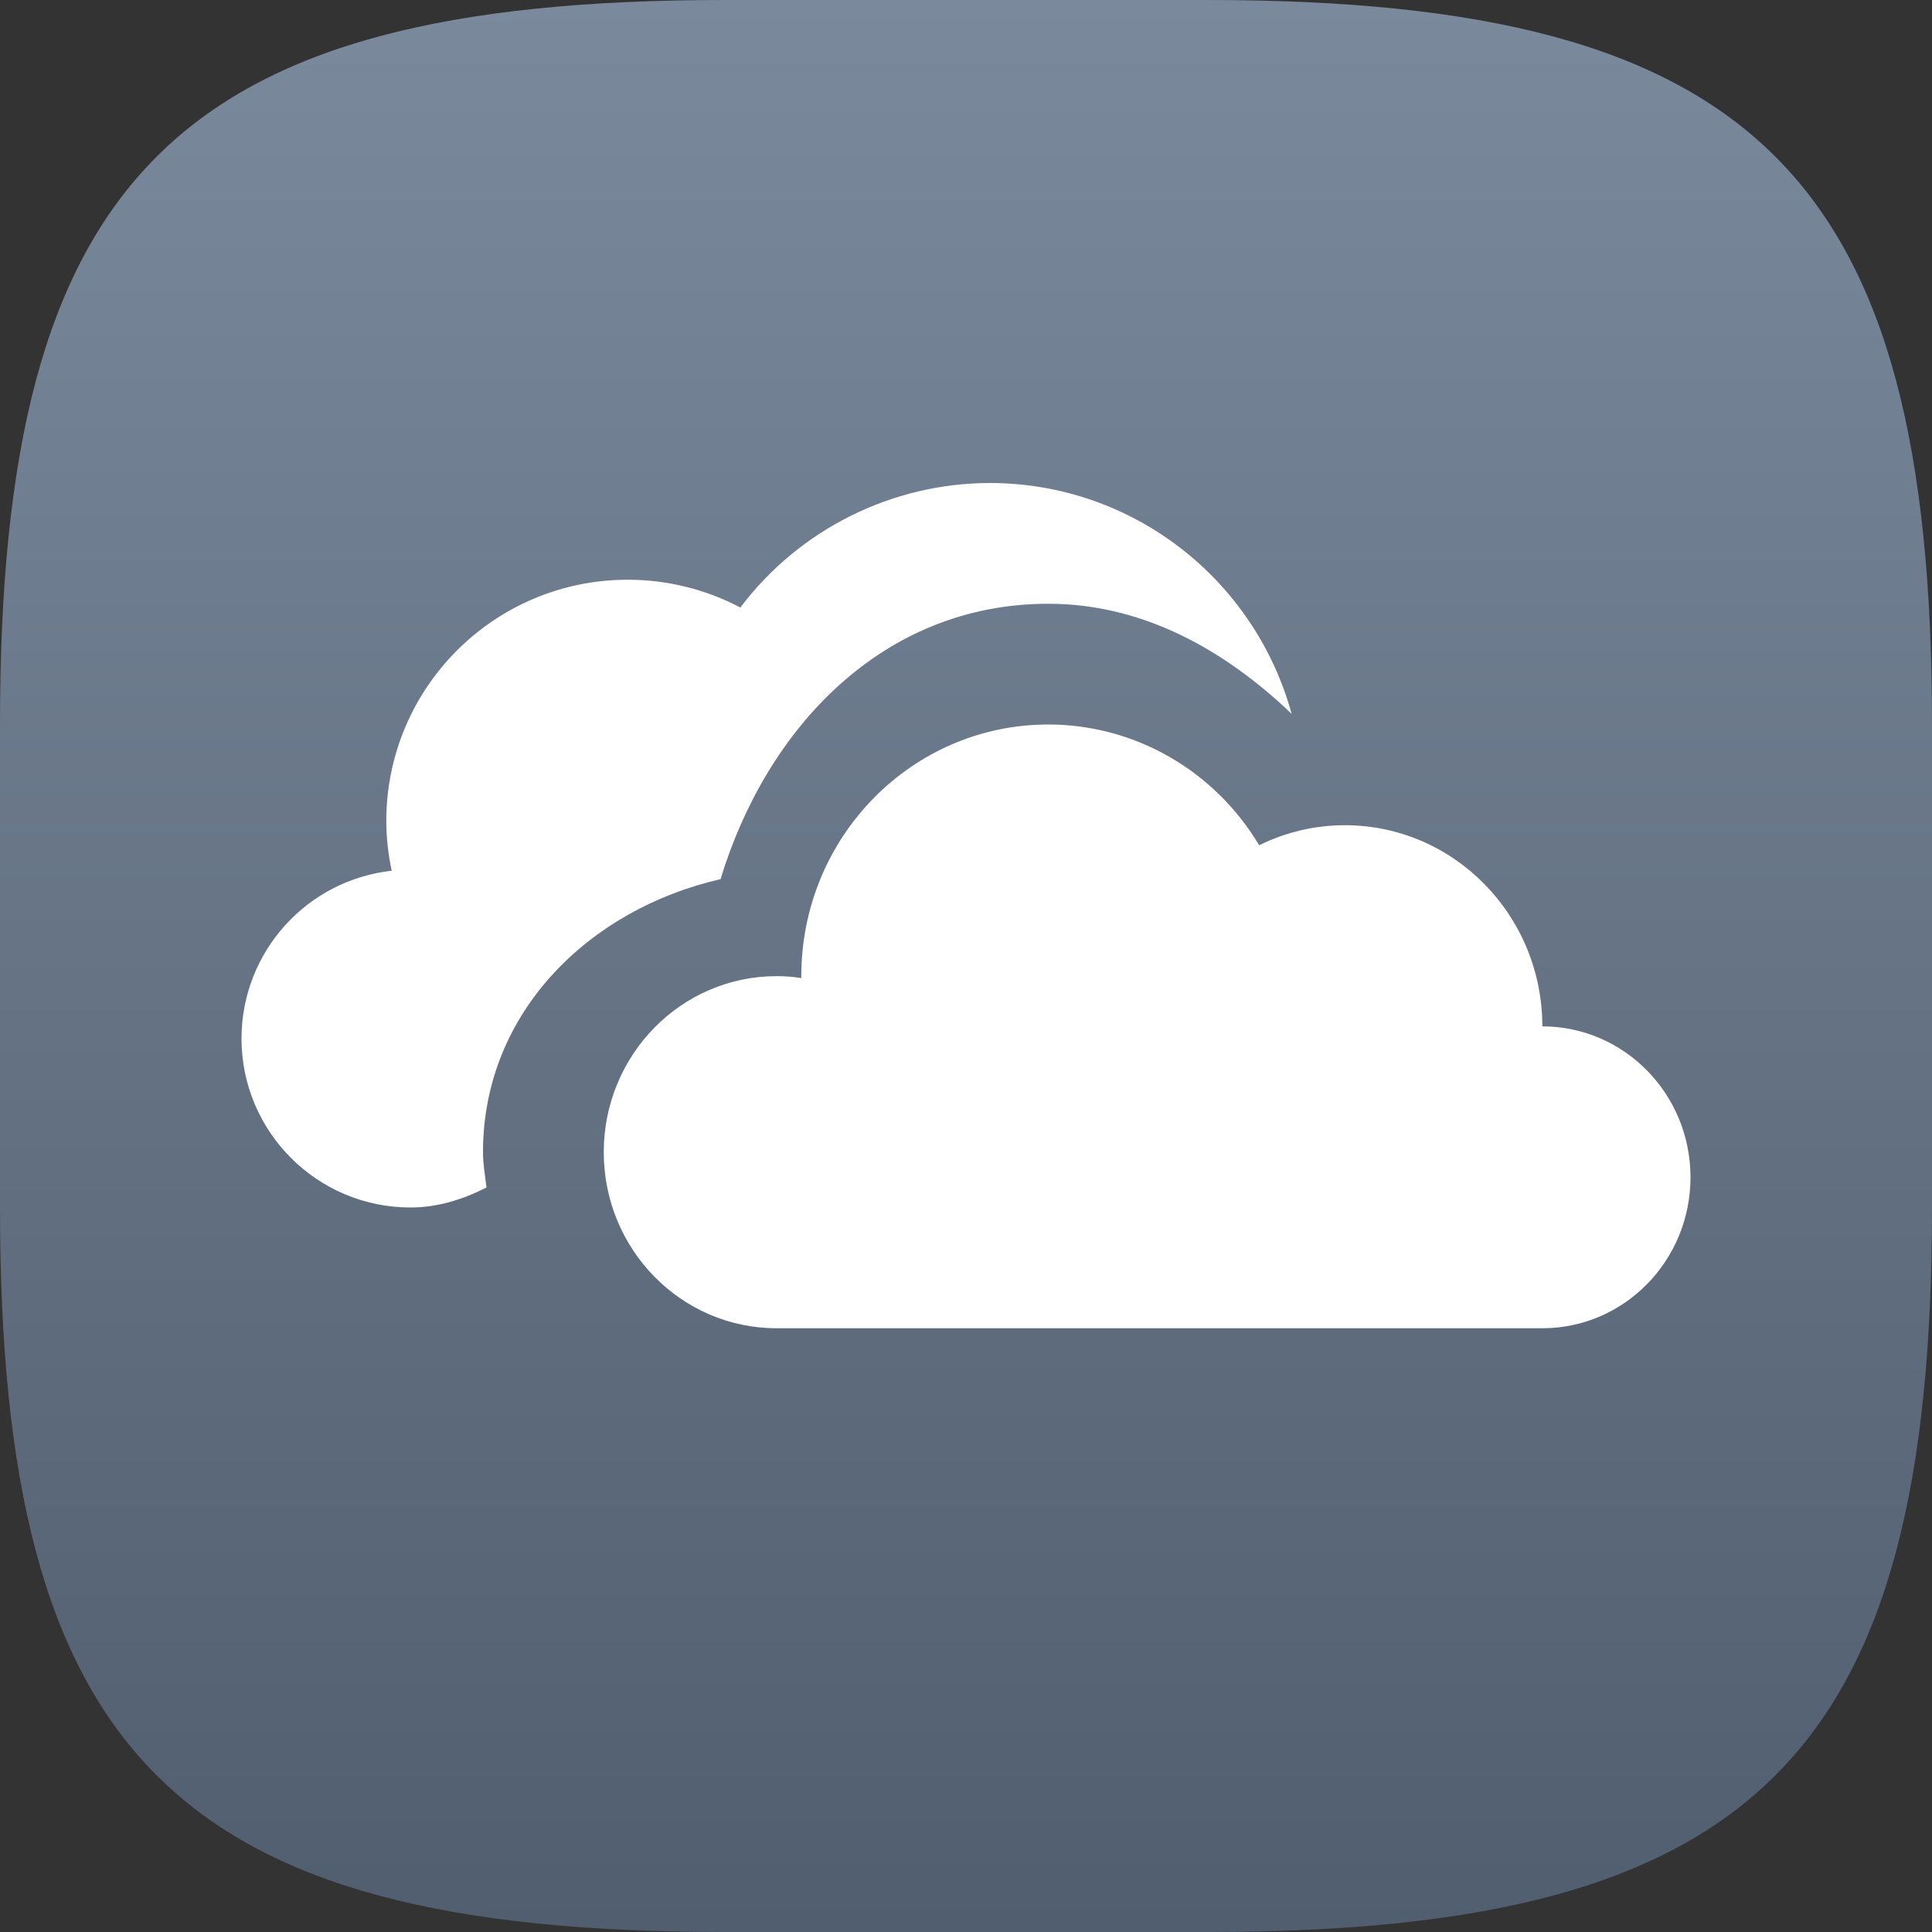 <?xml version="1.0" encoding="UTF-8" standalone="no"?>
<!-- Created with Inkscape (http://www.inkscape.org/) -->

<svg
   width="16"
   height="16"
   viewBox="0 0 16 16"
   version="1.1"
   id="svg5"
   inkscape:version="1.2.1 (9c6d41e410, 2022-07-14)"
   sodipodi:docname="webapp-manager.svg"
   xmlns:inkscape="http://www.inkscape.org/namespaces/inkscape"
   xmlns:sodipodi="http://sodipodi.sourceforge.net/DTD/sodipodi-0.dtd"
   xmlns:xlink="http://www.w3.org/1999/xlink"
   xmlns="http://www.w3.org/2000/svg"
   xmlns:svg="http://www.w3.org/2000/svg">
  <rect x="0" y="0" width="16" height="16" fill="#333333" stroke="none"/>
  <sodipodi:namedview
     id="namedview7"
     pagecolor="#ffffff"
     bordercolor="#000000"
     borderopacity="0.25"
     inkscape:showpageshadow="2"
     inkscape:pageopacity="0.0"
     inkscape:pagecheckerboard="0"
     inkscape:deskcolor="#d1d1d1"
     inkscape:document-units="px"
     showgrid="false"
     inkscape:zoom="51.75"
     inkscape:cx="8"
     inkscape:cy="8"
     inkscape:window-width="1920"
     inkscape:window-height="1008"
     inkscape:window-x="0"
     inkscape:window-y="0"
     inkscape:window-maximized="1"
     inkscape:current-layer="svg5" />
  <defs
     id="defs2">
    <linearGradient
       inkscape:collect="always"
       id="linearGradient2632">
      <stop
         style="stop-color:#515e6f;stop-opacity:1;"
         offset="0"
         id="stop2628" />
      <stop
         style="stop-color:#7a899c;stop-opacity:1;"
         offset="1"
         id="stop2630" />
    </linearGradient>
    <linearGradient
       inkscape:collect="always"
       xlink:href="#linearGradient2632"
       id="linearGradient2118"
       x1="8"
       y1="16"
       x2="8"
       y2="0"
       gradientUnits="userSpaceOnUse" />
  </defs>
  <path
     id="path530"
     style="fill:url(#linearGradient2118);stroke-width:0.5;stroke-linecap:round;stroke-linejoin:round;fill-opacity:1"
     d="M 6 0 C 1.449 0 0 1.47 0 6 L 0 10 C 0 14.53 1.449 16 6 16 L 10 16 C 14.551 16 16 14.53 16 10 L 16 6 C 16 1.47 14.551 0 10 0 L 6 0 z " />
  <path
     d="M 8.199,4 C 7.386,4.001 6.621,4.383 6.131,5.031 5.844,4.88 5.524,4.801 5.199,4.801 c -1.105,0 -2,0.895 -2,2 6.647e-4,0.138 0.016,0.275 0.045,0.41 C 2.536,7.29 2.001,7.887 2,8.6 2,9.373 2.627,10 3.4,10 3.622,10 3.833,9.934 4.029,9.834 4.017,9.737 4,9.641 4,9.541 4,8.386 4.879,7.529 5.967,7.281 6.349,6.026 7.312,5 8.682,5 h 0.002 C 9.467,5.001 10.144,5.383 10.697,5.912 10.388,4.79 9.373,4.001 8.199,4 Z m 0.482,2 c -1.13,2.998e-4 -2.045,0.933 -2.045,2.084 -1.92e-5,0.005 -1.92e-5,0.01 0,0.016 C 6.569,8.089 6.5,8.084 6.432,8.084 5.641,8.084 5.001,8.736 5,9.541 5,10.347 5.641,11 6.432,11 H 12.773 C 13.451,11 14,10.44 14,9.75 14,9.06 13.451,8.5 12.773,8.5 12.773,7.58 12.04,6.834 11.137,6.834 10.891,6.834 10.649,6.891 10.428,7 10.057,6.379 9.395,6 8.682,6 Z"
     style="fill:#ffffff"
     id="path359" />
</svg>
